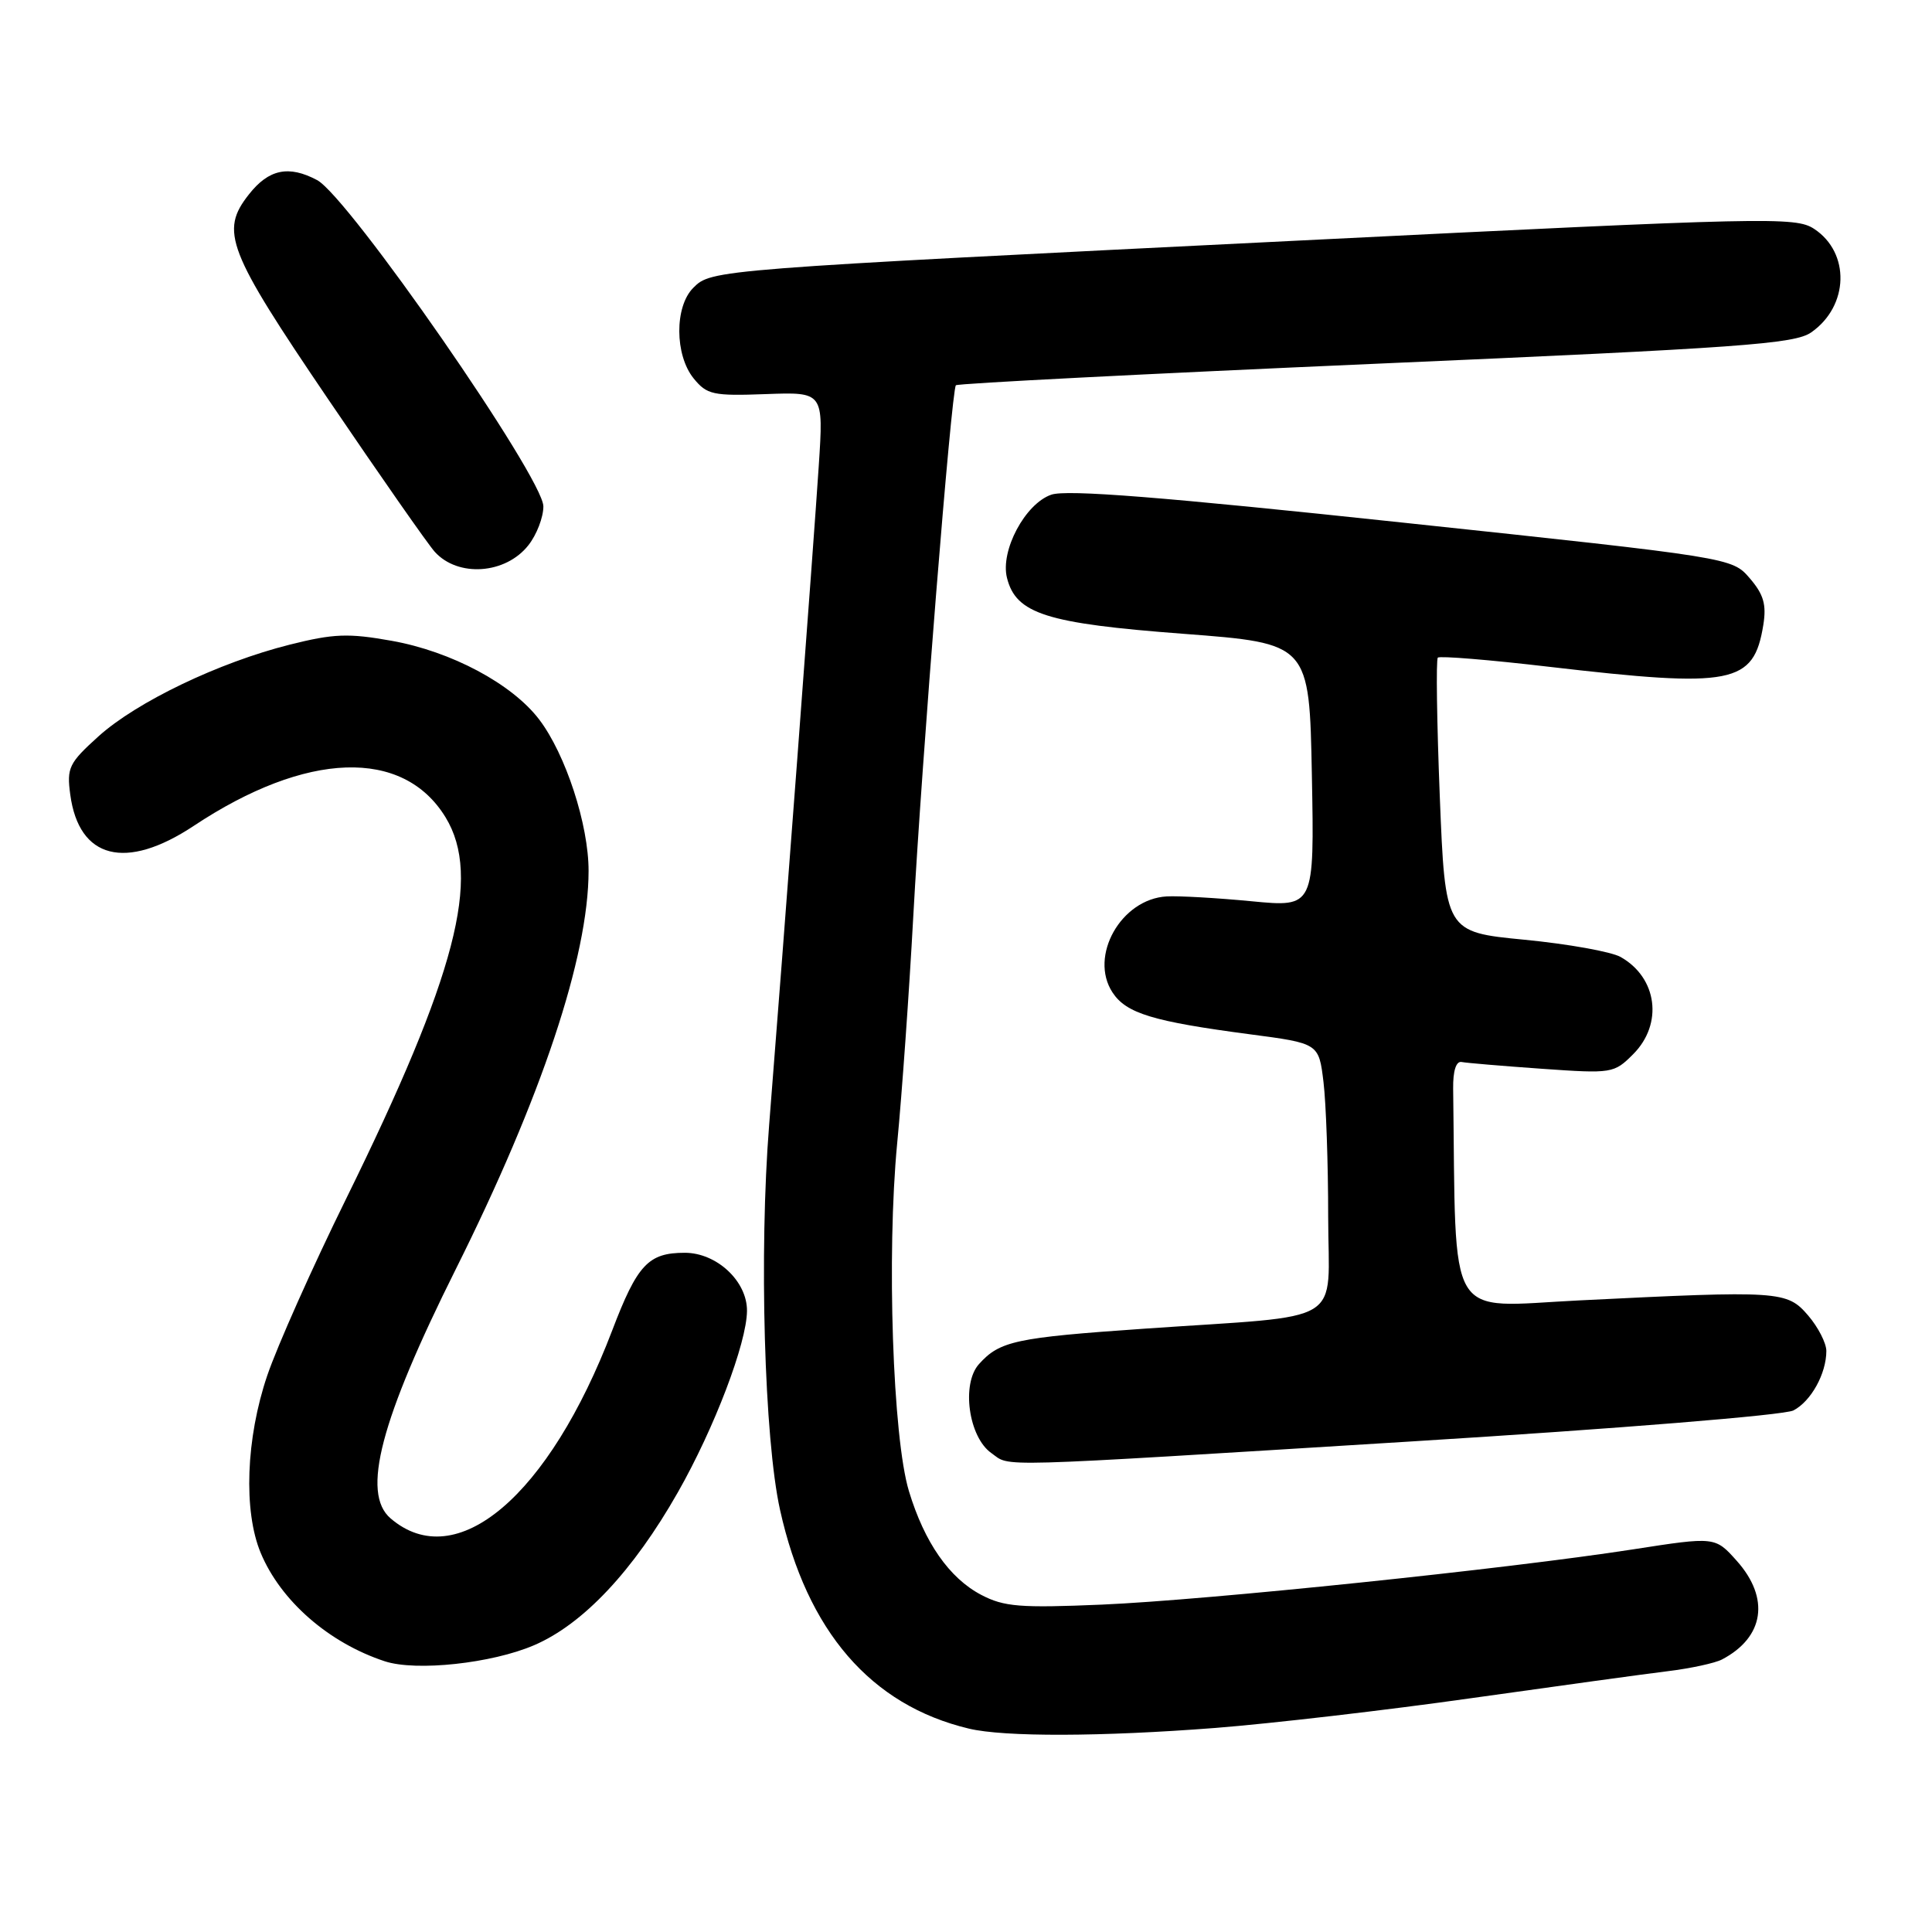 <?xml version="1.0" encoding="UTF-8" standalone="no"?>
<!DOCTYPE svg PUBLIC "-//W3C//DTD SVG 1.1//EN" "http://www.w3.org/Graphics/SVG/1.1/DTD/svg11.dtd" >
<svg xmlns="http://www.w3.org/2000/svg" xmlns:xlink="http://www.w3.org/1999/xlink" version="1.1" viewBox="0 0 256 256">
 <g >
 <path fill="currentColor"
d=" M 161.05 228.96 C 168.45 228.38 183.72 226.61 195.00 225.01 C 206.28 223.42 217.97 221.81 221.00 221.44 C 224.03 221.07 227.25 220.37 228.17 219.89 C 233.78 216.95 234.55 211.77 230.13 206.82 C 227.26 203.61 227.26 203.61 216.38 205.30 C 199.68 207.89 159.95 212.02 146.00 212.62 C 135.16 213.08 133.04 212.91 130.02 211.33 C 125.79 209.11 122.50 204.39 120.44 197.59 C 118.29 190.52 117.47 166.23 118.88 151.50 C 119.52 144.90 120.47 131.40 121.01 121.50 C 122.15 100.60 126.07 51.71 126.66 51.05 C 126.88 50.81 151.91 49.53 182.28 48.20 C 230.73 46.09 237.81 45.58 240.00 44.04 C 245.00 40.55 245.19 33.48 240.37 30.32 C 237.91 28.71 234.27 28.79 172.64 31.85 C 94.36 35.72 94.27 35.73 91.86 38.14 C 89.37 40.63 89.40 47.04 91.91 50.14 C 93.67 52.30 94.47 52.48 101.48 52.22 C 109.13 51.94 109.13 51.94 108.49 61.72 C 107.80 72.26 103.80 125.37 101.92 149.00 C 100.57 165.89 101.27 190.65 103.36 200.07 C 106.93 216.15 115.39 225.95 128.38 229.05 C 133.05 230.17 145.96 230.13 161.05 228.96 Z  M 70.77 218.00 C 77.27 215.21 83.90 208.16 89.82 197.74 C 94.64 189.27 98.95 177.97 98.98 173.70 C 99.01 169.77 94.97 166.00 90.74 166.00 C 85.91 166.00 84.45 167.55 81.12 176.29 C 72.73 198.27 60.46 208.67 51.75 201.19 C 47.86 197.86 50.40 188.18 60.41 168.14 C 71.74 145.45 77.98 126.76 77.99 115.41 C 78.00 109.28 74.95 99.94 71.44 95.33 C 67.84 90.61 59.80 86.32 51.90 84.91 C 46.14 83.88 44.21 83.96 38.39 85.42 C 29.00 87.78 18.12 93.00 13.05 97.57 C 9.13 101.11 8.83 101.73 9.31 105.29 C 10.46 113.83 16.67 115.40 25.66 109.44 C 40.60 99.52 53.42 99.09 59.04 108.30 C 63.84 116.17 60.44 129.21 45.86 158.85 C 41.43 167.84 36.73 178.38 35.41 182.27 C 32.59 190.57 32.23 200.23 34.55 205.78 C 37.20 212.13 43.57 217.69 50.99 220.13 C 55.15 221.49 65.17 220.41 70.77 218.00 Z  M 187.00 191.00 C 214.35 189.31 236.43 187.52 237.64 186.89 C 239.97 185.68 242.00 182.01 242.00 179.01 C 242.00 177.97 240.91 175.85 239.59 174.31 C 236.78 171.04 235.88 170.99 209.25 172.31 C 191.42 173.19 192.97 175.79 192.55 144.25 C 192.52 141.90 192.94 140.58 193.67 140.72 C 194.32 140.85 199.11 141.25 204.33 141.62 C 213.61 142.27 213.86 142.23 216.40 139.69 C 220.41 135.68 219.61 129.54 214.73 126.80 C 213.50 126.11 207.78 125.08 202.00 124.52 C 191.50 123.50 191.50 123.50 190.78 105.55 C 190.39 95.68 190.27 87.40 190.52 87.14 C 190.78 86.89 197.40 87.43 205.24 88.35 C 229.64 91.19 232.37 90.66 233.65 82.80 C 234.08 80.10 233.69 78.76 231.85 76.62 C 229.50 73.89 229.50 73.89 185.80 69.24 C 154.03 65.85 141.33 64.84 139.30 65.55 C 135.84 66.74 132.52 72.97 133.43 76.57 C 134.62 81.33 138.64 82.61 156.78 83.98 C 173.50 85.25 173.50 85.25 173.83 102.74 C 174.16 120.22 174.16 120.22 165.83 119.42 C 161.25 118.98 156.19 118.69 154.59 118.78 C 148.55 119.12 144.27 126.70 147.41 131.50 C 149.23 134.28 152.75 135.35 165.63 137.05 C 174.75 138.25 174.75 138.25 175.37 143.38 C 175.71 146.19 175.99 154.21 175.99 161.19 C 176.00 175.88 178.81 174.17 151.60 176.06 C 134.55 177.24 132.47 177.69 129.72 180.75 C 127.36 183.37 128.34 190.42 131.36 192.54 C 134.01 194.40 130.36 194.50 187.00 191.00 Z  M 70.02 72.24 C 71.11 70.86 72.00 68.55 72.00 67.10 C 72.00 63.32 46.16 26.05 42.01 23.86 C 38.25 21.86 35.60 22.42 32.98 25.76 C 29.12 30.65 30.10 33.17 43.50 52.92 C 50.38 63.06 56.72 72.14 57.61 73.12 C 60.69 76.53 67.00 76.09 70.02 72.24 Z "/>
</g>
</svg>